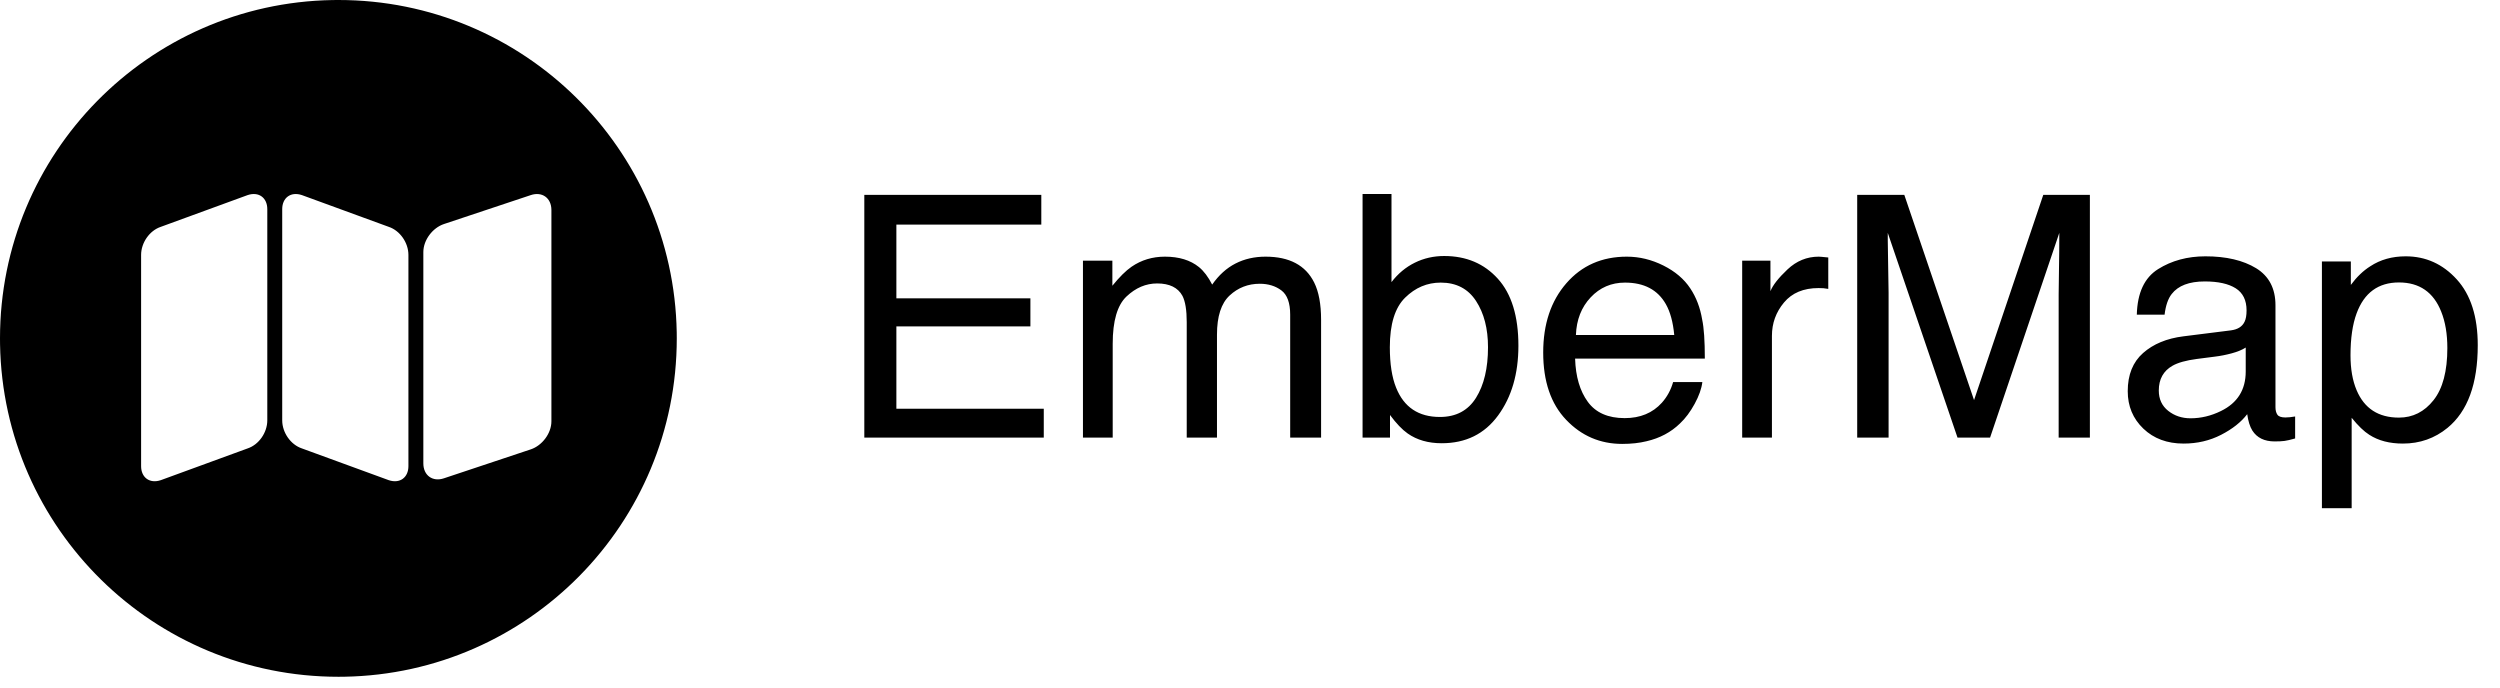 <svg width="149" height="41" viewBox="0 0 149 41" fill="none" xmlns="http://www.w3.org/2000/svg">
<path fill-rule="evenodd" clip-rule="evenodd" d="M20.168 0C31.191 0 40.142 8.832 40.333 19.809L40.336 20.168C40.336 31.191 31.504 40.142 20.527 40.333L20.168 40.336C9.145 40.336 0.194 31.504 0.003 20.527L0 20.168C0 9.145 8.832 0.194 19.809 0.003L20.168 0ZM15.931 12.463C15.931 11.794 15.43 11.404 14.761 11.627L9.58 13.521C8.912 13.744 8.41 14.468 8.41 15.193V27.784C8.41 28.452 8.912 28.842 9.58 28.619L14.761 26.725C15.43 26.502 15.931 25.778 15.931 25.054V12.463ZM16.82 12.463V25.054C16.82 25.778 17.322 26.502 17.991 26.725L23.172 28.619C23.84 28.842 24.342 28.452 24.342 27.784V15.193C24.342 14.468 23.84 13.744 23.172 13.521L17.991 11.627C17.322 11.404 16.82 11.794 16.82 12.463ZM32.864 12.518C32.864 11.794 32.306 11.404 31.638 11.627L26.456 13.354C25.788 13.577 25.231 14.301 25.231 15.025V27.616C25.231 28.341 25.788 28.731 26.456 28.508L31.638 26.781C32.306 26.558 32.864 25.834 32.864 25.109V12.518Z" fill="black"/>
<path d="M62.209 26.082V24.359H53.424V19.454H61.412V17.779H53.424V13.386H62.062V11.613H51.513V26.082H62.209ZM66.317 26.082V20.488C66.317 19.128 66.591 18.19 67.139 17.671C67.687 17.152 68.296 16.893 68.966 16.893C69.702 16.893 70.204 17.139 70.473 17.631C70.644 17.96 70.729 18.482 70.729 19.198V26.082H72.532V19.946C72.532 18.856 72.783 18.078 73.285 17.612C73.788 17.145 74.387 16.912 75.083 16.912C75.588 16.912 76.017 17.044 76.368 17.306C76.719 17.569 76.895 18.052 76.895 18.754V26.082H78.737V19.06C78.737 18.127 78.599 17.385 78.323 16.834C77.811 15.809 76.846 15.297 75.427 15.297C74.764 15.297 74.167 15.433 73.635 15.706C73.103 15.978 72.64 16.397 72.246 16.962C72.01 16.502 71.747 16.154 71.458 15.918C70.946 15.504 70.27 15.297 69.429 15.297C68.687 15.297 68.024 15.497 67.44 15.898C67.098 16.134 66.717 16.512 66.297 17.031V15.534H64.544V26.082H66.317ZM85.927 26.417C87.359 26.417 88.478 25.866 89.286 24.762C90.094 23.659 90.497 22.274 90.497 20.606C90.497 18.846 90.089 17.515 89.271 16.612C88.454 15.709 87.388 15.258 86.075 15.258C85.445 15.258 84.86 15.391 84.322 15.657C83.783 15.922 83.32 16.308 82.933 16.814V11.564H81.209V26.082H82.844V24.733C83.219 25.239 83.57 25.606 83.898 25.836C84.45 26.224 85.126 26.417 85.927 26.417ZM85.819 24.851C84.545 24.851 83.675 24.27 83.209 23.108C82.959 22.491 82.834 21.686 82.834 20.695C82.834 19.322 83.138 18.337 83.746 17.74C84.353 17.142 85.06 16.843 85.868 16.843C86.794 16.843 87.495 17.208 87.971 17.937C88.447 18.666 88.685 19.585 88.685 20.695C88.685 21.942 88.447 22.947 87.971 23.709C87.495 24.47 86.778 24.851 85.819 24.851ZM96.683 26.457C97.221 26.457 97.704 26.404 98.131 26.299C98.925 26.115 99.592 25.761 100.13 25.235C100.452 24.933 100.743 24.544 101.002 24.068C101.261 23.592 101.414 23.16 101.46 22.773H99.717C99.585 23.239 99.362 23.649 99.047 24.004C98.495 24.615 97.757 24.92 96.831 24.92C95.839 24.92 95.107 24.597 94.634 23.95C94.161 23.303 93.909 22.445 93.876 21.374H101.608C101.608 20.311 101.555 19.536 101.45 19.05C101.332 18.341 101.095 17.72 100.741 17.188C100.373 16.63 99.838 16.175 99.135 15.824C98.433 15.473 97.707 15.297 96.959 15.297C95.475 15.297 94.273 15.826 93.354 16.883C92.434 17.94 91.975 19.316 91.975 21.01C91.975 22.73 92.431 24.068 93.344 25.023C94.257 25.979 95.37 26.457 96.683 26.457ZM99.785 19.966H93.925C93.958 19.06 94.25 18.313 94.802 17.725C95.353 17.137 96.036 16.843 96.85 16.843C97.986 16.843 98.797 17.27 99.283 18.124C99.546 18.584 99.713 19.198 99.785 19.966ZM105.607 26.082V20.015C105.607 19.266 105.846 18.605 106.326 18.03C106.805 17.456 107.491 17.169 108.384 17.169C108.489 17.169 108.586 17.172 108.675 17.178C108.763 17.185 108.86 17.198 108.965 17.218V15.346C108.775 15.327 108.64 15.313 108.561 15.307C108.483 15.3 108.427 15.297 108.394 15.297C107.691 15.297 107.071 15.552 106.532 16.06C105.994 16.569 105.656 17.001 105.518 17.356V15.534H103.834V26.082H105.607ZM112.56 26.082L112.56 17.453C112.559 17.111 112.551 16.607 112.536 15.942C112.519 15.217 112.511 14.677 112.511 14.322V13.879L116.668 26.082H118.608L122.735 13.879C122.735 14.66 122.728 15.392 122.715 16.075C122.702 16.758 122.696 17.247 122.696 17.543V26.082H124.557V11.613H121.78L117.653 23.846L113.496 11.613H110.689V26.082H112.56ZM130.142 26.437C130.956 26.437 131.701 26.263 132.378 25.915C133.054 25.567 133.573 25.157 133.934 24.684C133.993 25.104 134.095 25.429 134.239 25.659C134.515 26.092 134.958 26.309 135.569 26.309C135.818 26.309 136.015 26.299 136.16 26.279C136.304 26.26 136.515 26.21 136.79 26.132V24.822C136.679 24.841 136.574 24.856 136.475 24.866C136.377 24.876 136.288 24.881 136.209 24.881C135.966 24.881 135.807 24.825 135.731 24.713C135.656 24.602 135.618 24.454 135.618 24.27V18.193C135.618 17.195 135.234 16.459 134.466 15.986C133.691 15.514 132.683 15.277 131.442 15.277C130.372 15.277 129.431 15.532 128.62 16.041C127.809 16.55 127.387 17.454 127.354 18.754H129.009C129.075 18.209 129.216 17.799 129.433 17.523C129.82 17.024 130.477 16.774 131.403 16.774C132.204 16.774 132.819 16.911 133.249 17.183C133.679 17.456 133.895 17.894 133.895 18.498C133.895 18.794 133.855 19.02 133.776 19.178C133.638 19.467 133.366 19.637 132.959 19.69L130.132 20.045C129.14 20.169 128.339 20.501 127.729 21.039C127.118 21.578 126.813 22.336 126.813 23.315C126.813 24.208 127.123 24.951 127.743 25.546C128.364 26.14 129.163 26.437 130.142 26.437ZM130.556 24.93C130.043 24.93 129.6 24.782 129.226 24.487C128.852 24.191 128.664 23.787 128.664 23.275C128.664 22.599 128.937 22.106 129.482 21.798C129.804 21.614 130.286 21.479 130.93 21.394L132.003 21.256C132.332 21.217 132.667 21.151 133.008 21.059C133.35 20.967 133.629 20.852 133.845 20.714V22.142C133.845 23.233 133.353 24.017 132.368 24.497C131.783 24.785 131.179 24.93 130.556 24.93ZM140.159 30.288V24.9C140.546 25.38 140.898 25.718 141.213 25.915C141.751 26.263 142.418 26.437 143.212 26.437C144.223 26.437 145.11 26.125 145.872 25.501C147.073 24.516 147.674 22.875 147.674 20.576C147.674 18.876 147.257 17.567 146.423 16.651C145.589 15.735 144.575 15.277 143.38 15.277C142.572 15.277 141.869 15.474 141.272 15.868C140.852 16.131 140.464 16.502 140.11 16.981V15.583H138.386V30.288H140.159ZM142.976 24.89C141.754 24.89 140.914 24.346 140.454 23.256C140.211 22.684 140.09 21.991 140.09 21.177C140.09 20.166 140.211 19.332 140.454 18.675C140.907 17.448 141.748 16.834 142.976 16.834C144.197 16.834 145.038 17.415 145.497 18.577C145.74 19.181 145.862 19.903 145.862 20.744C145.862 22.123 145.588 23.159 145.039 23.851C144.491 24.544 143.803 24.89 142.976 24.89Z" fill="black"/>
</svg>
